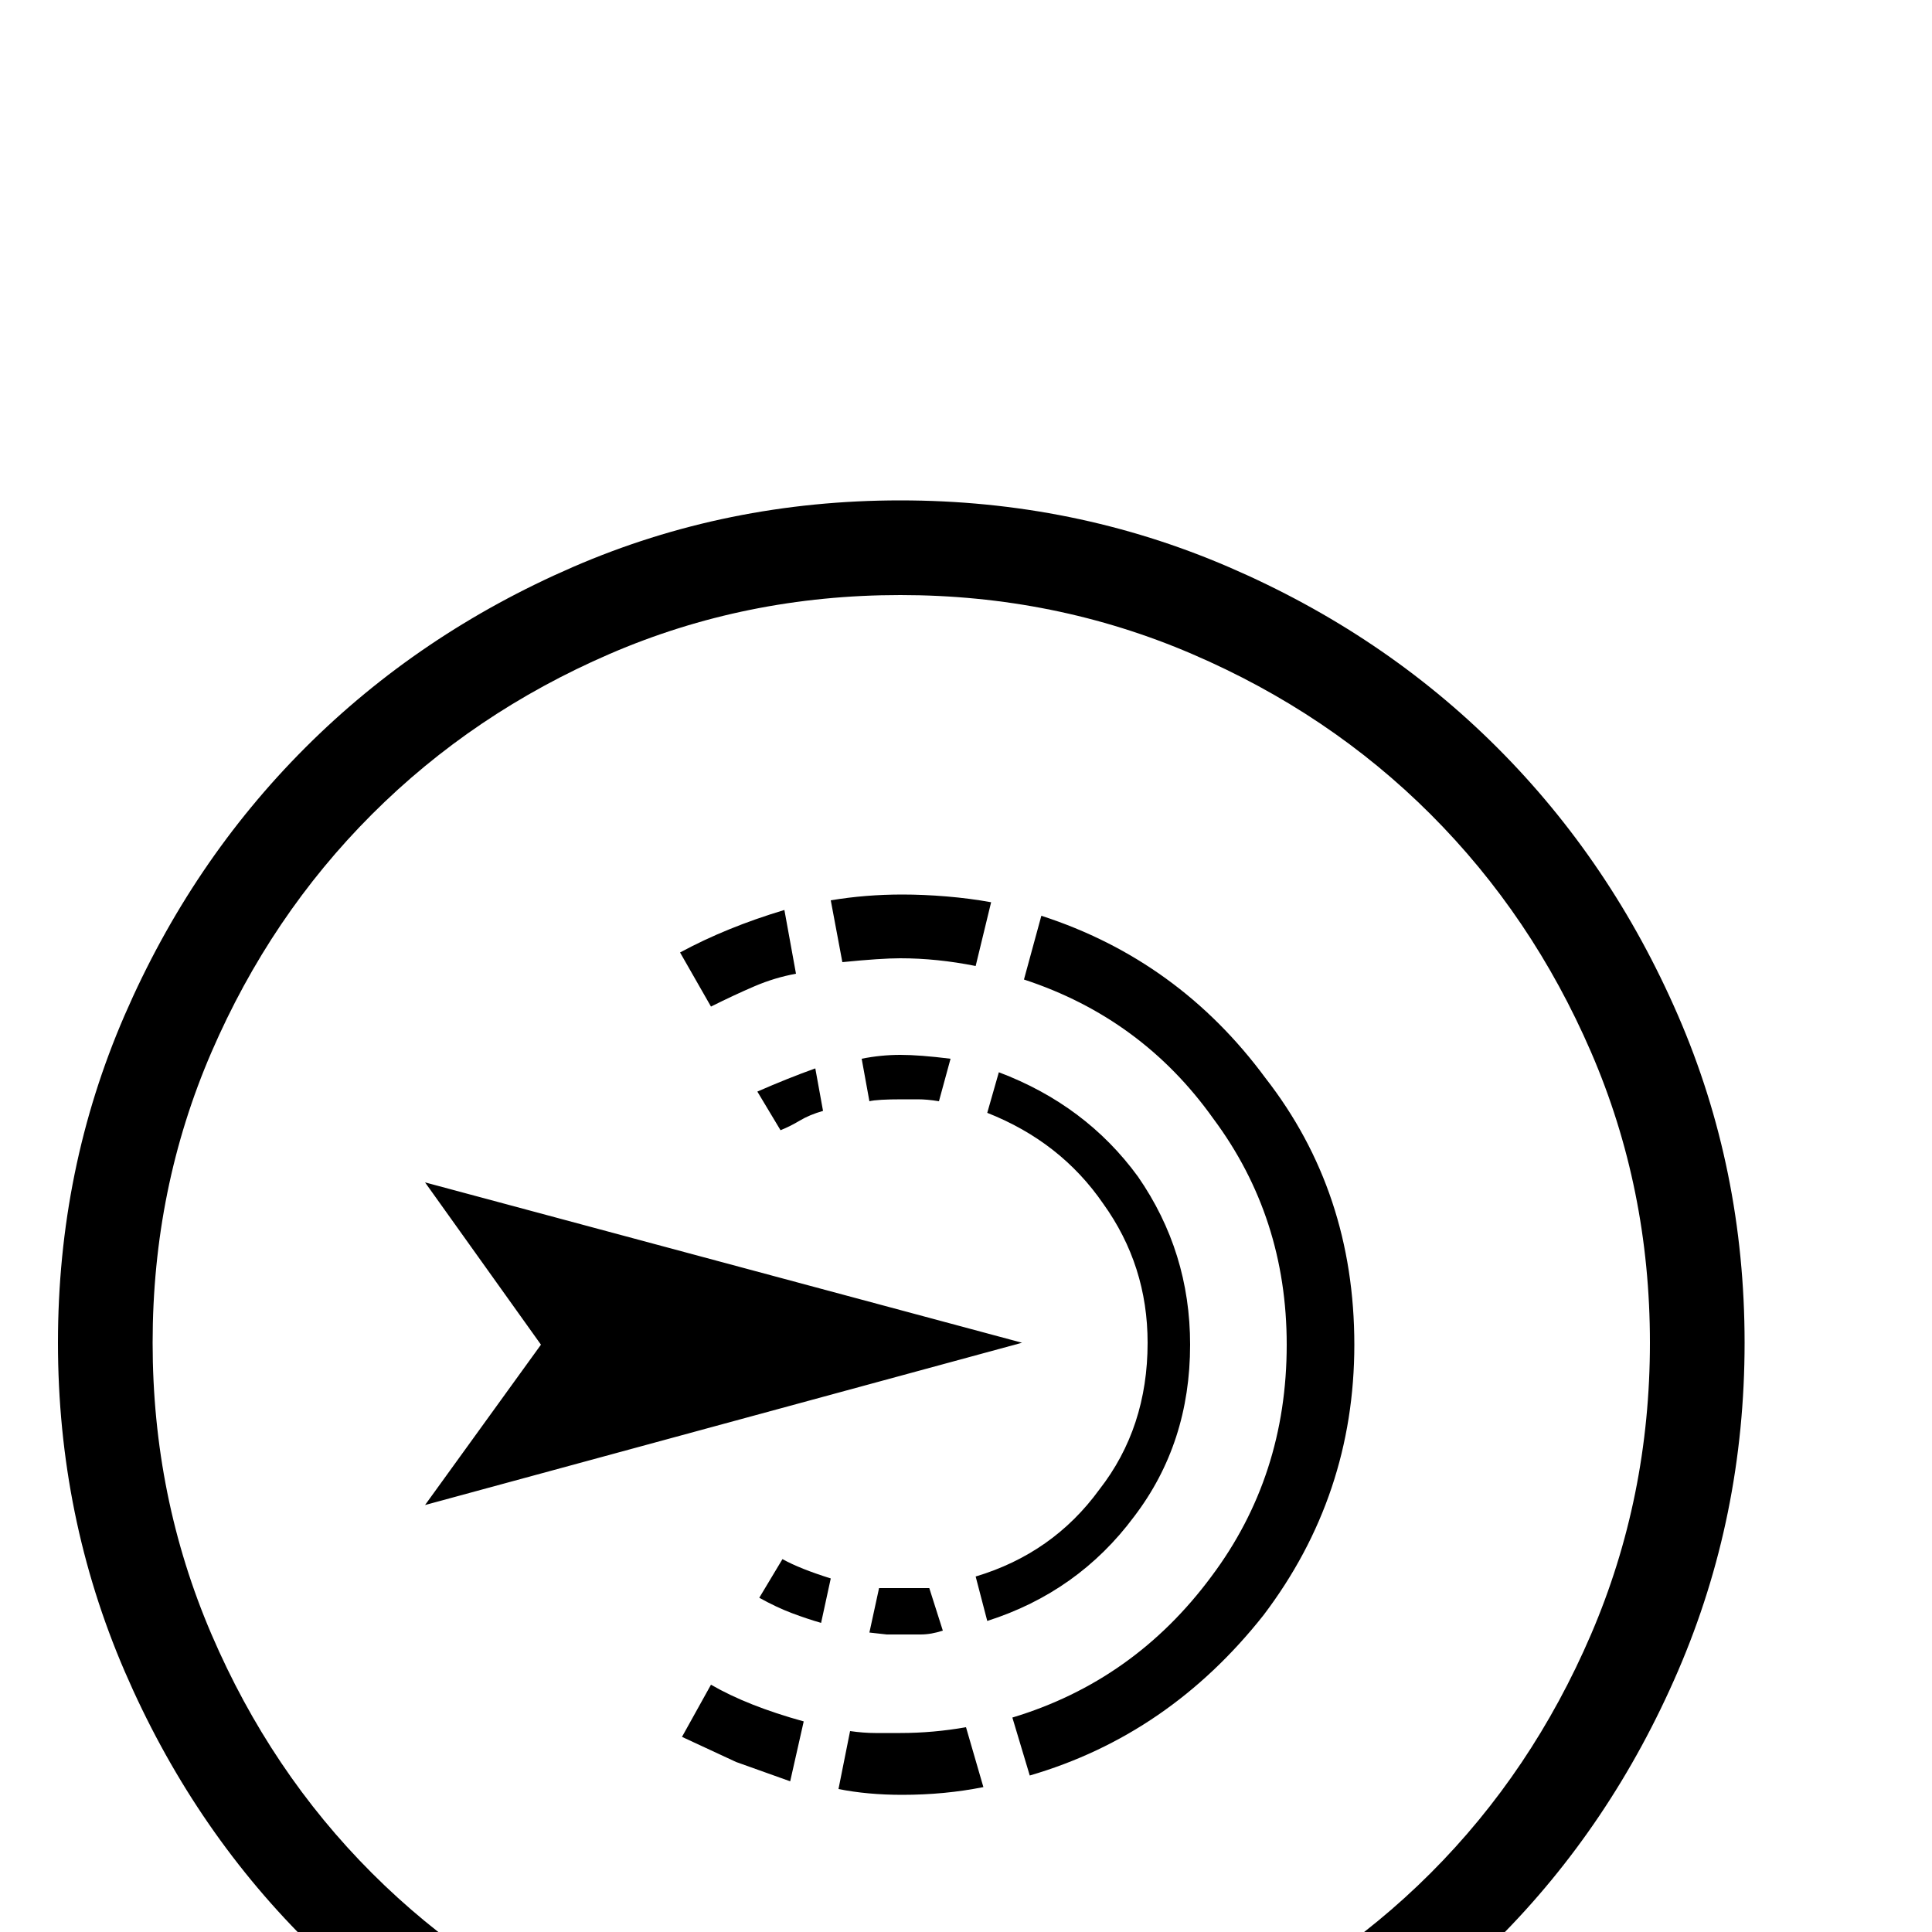 <svg xmlns="http://www.w3.org/2000/svg" viewBox="0 -200 1000 1000"><path fill="currentColor" d="M466 59q90 0 170 34.5T775 187t93.5 138.5T903 495t-34.5 170T775 804t-139 93.5T466 932t-169.5-34.5T158 804 64.5 665 30 495t34.5-169.5T158 187t138.5-93.5T466 59zm0 824q80 0 151-30.5t123.5-83 83-123.5T854 495t-30.5-150.5-83-123-123.5-83T466 108t-150.5 30.5-123 83-83 123T79 495t30.5 151 83 123.5 123 83T466 883zm1-620q11 0 23 1t23 3l-8 33q-20-4-39-4-5 0-12.5.5T436 298l-6-32q18-3 37-3zm25 85l-6 22q-6-1-11-1h-8q-13 0-17 1l-4-22q5-1 10-1.5t10-.5 11.5.5T492 348zm-66 27q-7 2-12 5t-10 5l-12-20q16-7 30-12zm-20-104l6 33q-11 2-21.5 6.5T368 321l-16-28q24-13 54-22zM220 412l309 83-309 84 60-83zm268 232q-6 2-11.5 2H459l-9-1 5-23h26zm-79 78l-28-10-28-13 15-27q19 11 48 19zm16-82q-7-2-15-5t-17-8l12-20q9 5 25 10zm42 89q-18 0-33-3l6-30q7 1 13 1h13q17 0 34-3l9 31q-10 2-20.5 3t-21.5 1zm38-113q40-12 64-45 25-32 25-76 0-40-23-72-22-32-60-47l6-21q45 17 72 54 27 39 27 87 0 51-29 89-29 39-76 54zm149 20q-49 62-121 83l-9-30q63-19 103-73 39-52 39-120 0-66-38-117-37-52-98-72l9-33q71 23 116 84 46 59 46 138 0 78-47 140z"/></svg>